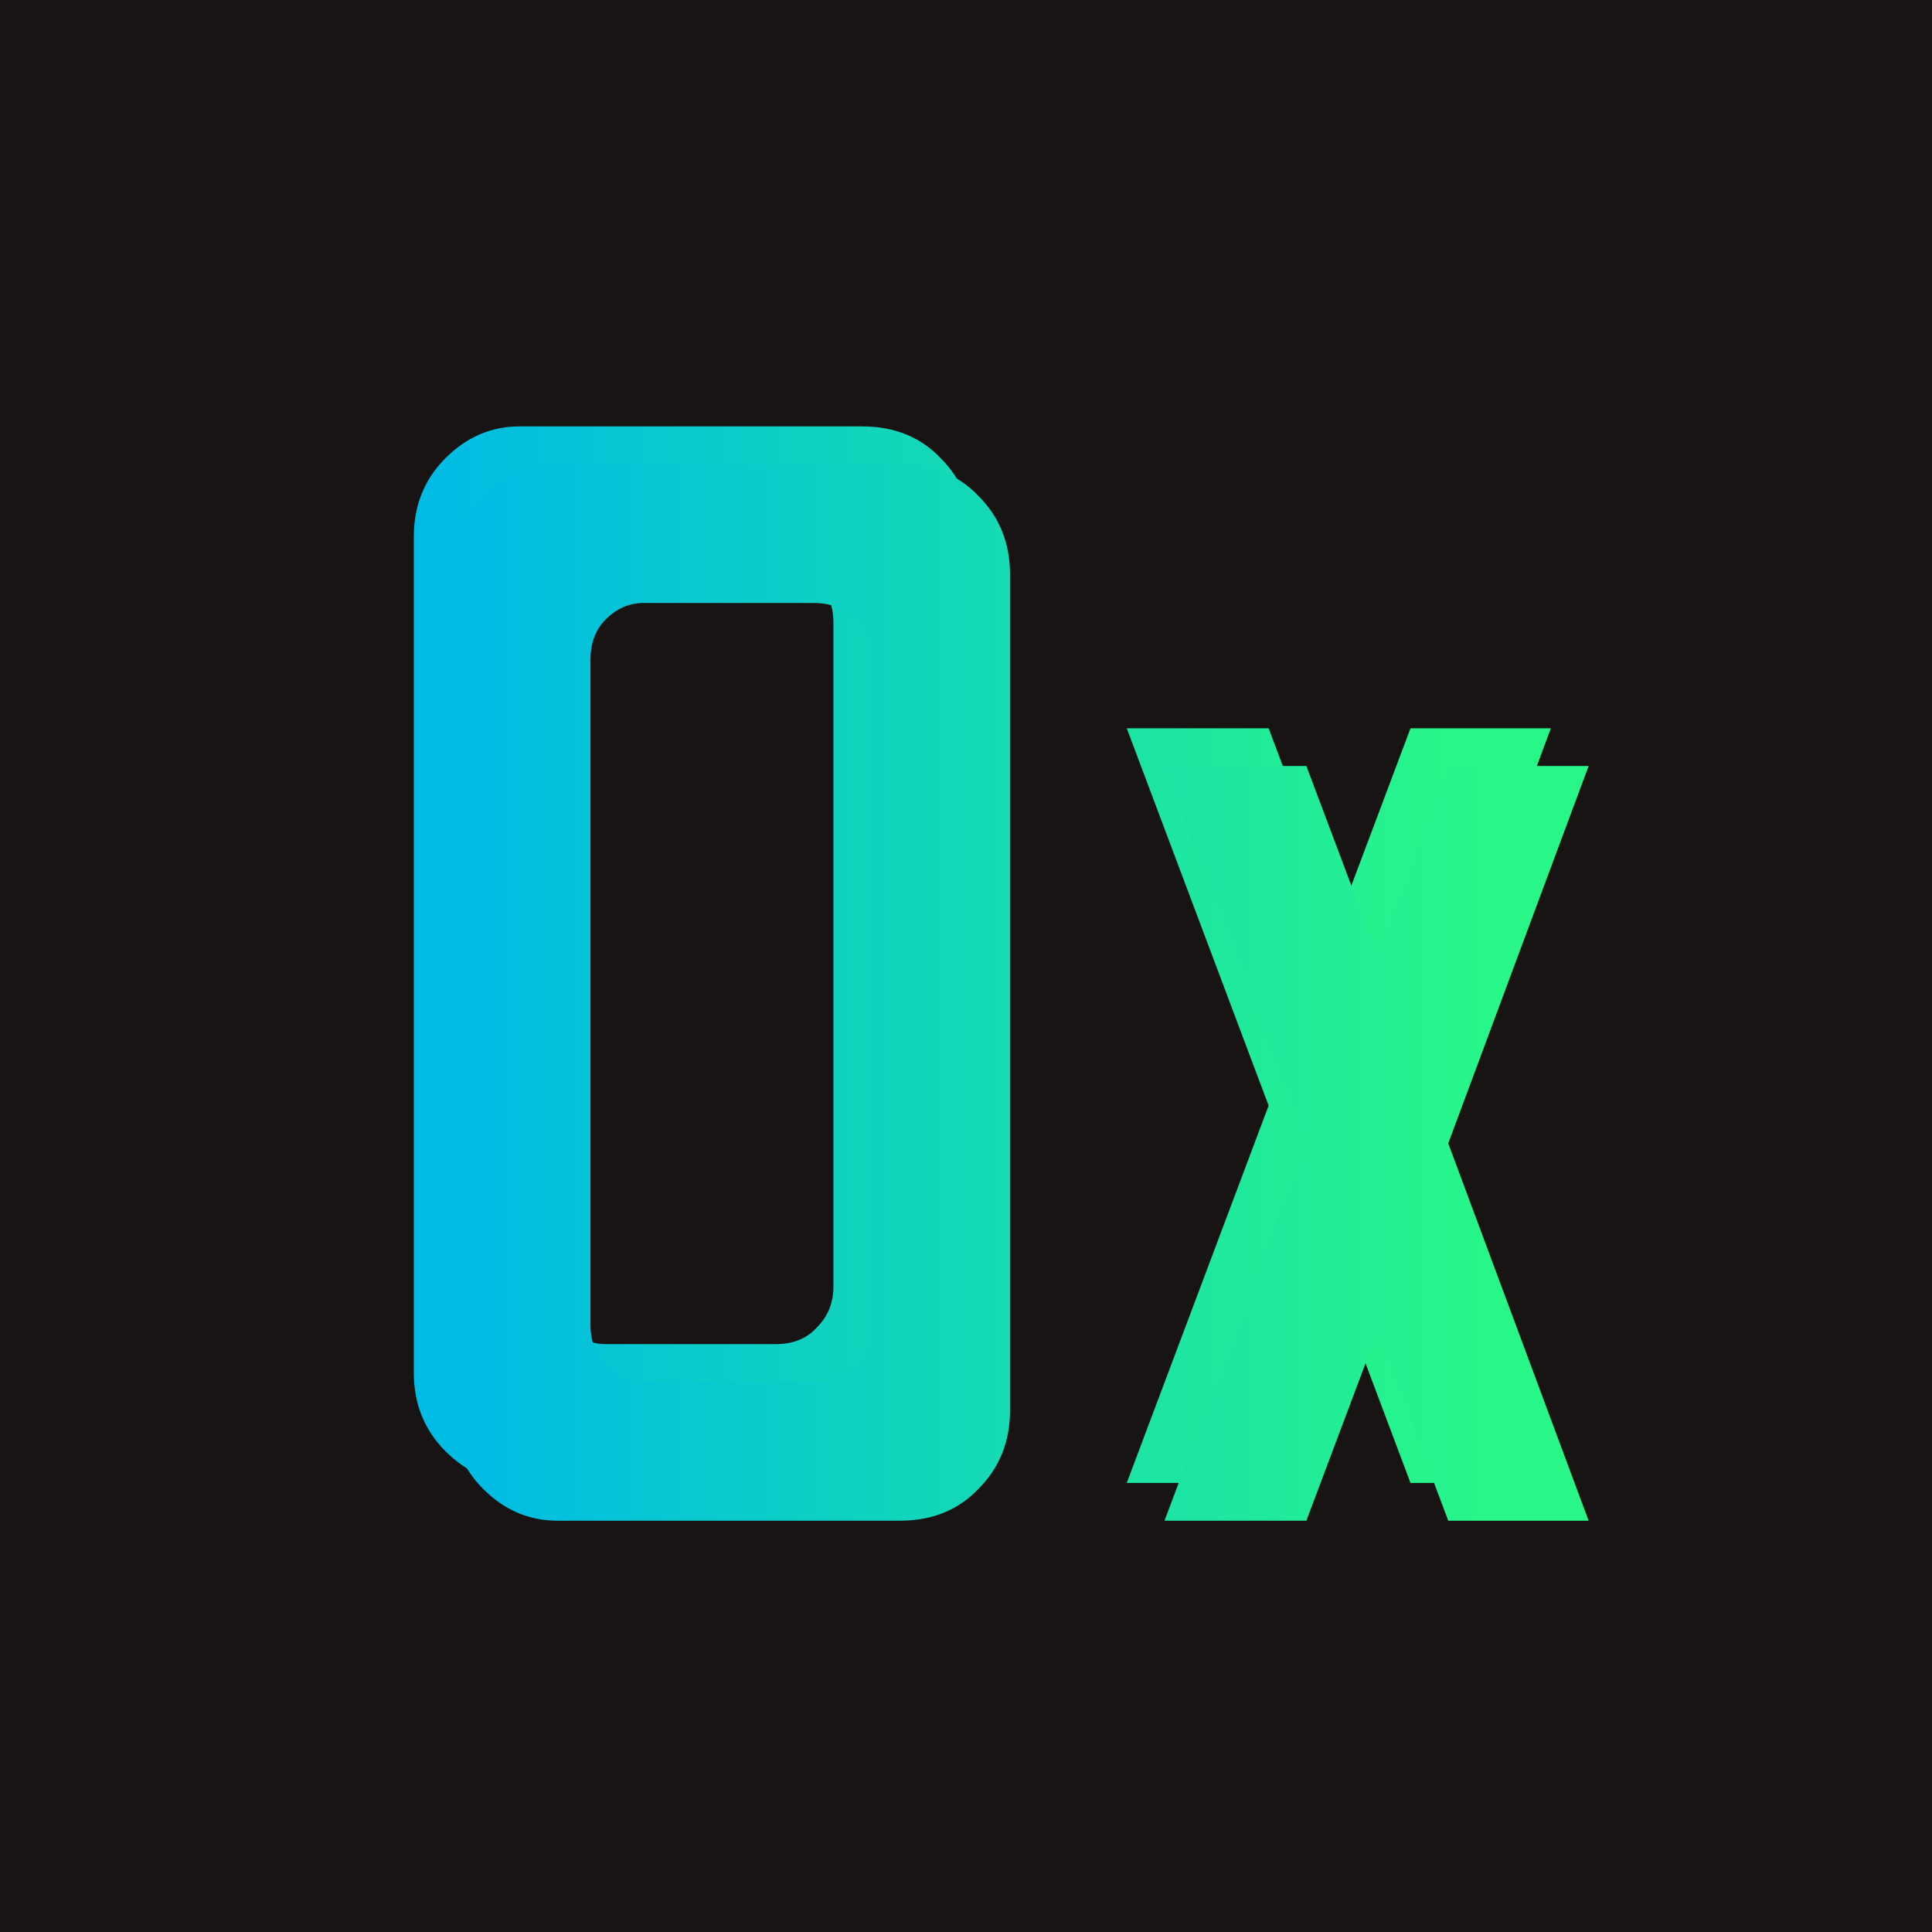 <svg width="512" height="512" viewBox="0 0 512 512" fill="none" xmlns="http://www.w3.org/2000/svg">
<rect width="512" height="512" fill="#E5E5E5"/>
<rect width="512" height="512" fill="#181414"/>
<g filter="url(#filter0_f)">
<path d="M137.667 393C130.201 393 123.667 390.2 118.067 384.6C112.467 379 109.667 372.067 109.667 363.8V142.2C109.667 133.933 112.467 127 118.067 121.4C123.667 115.8 130.201 113 137.667 113H228.467C237.001 113 243.934 115.8 249.267 121.4C254.867 127 257.667 133.933 257.667 142.2V363.8C257.667 372.067 254.867 379 249.267 384.6C243.934 390.2 237.001 393 228.467 393H137.667ZM160.467 356.2H205.667C210.201 356.2 213.801 354.733 216.467 351.8C219.401 348.867 220.867 345.267 220.867 341V165C220.867 160.467 219.401 156.867 216.467 154.2C213.801 151.267 210.201 149.8 205.667 149.8H160.467C156.734 149.8 153.401 151.267 150.467 154.2C147.801 156.867 146.467 160.467 146.467 165V341C146.467 345.267 147.801 348.867 150.467 351.8C153.401 354.733 156.734 356.2 160.467 356.2ZM298.602 393L336.202 293L298.602 193H336.202L355.002 243L373.802 193H411.002L373.802 293L411.002 393H373.802L355.002 343L336.202 393H298.602Z" fill="url(#paint0_linear)"/>
</g>
<g filter="url(#filter1_i)">
<path d="M137.667 393C130.201 393 123.667 390.2 118.067 384.6C112.467 379 109.667 372.067 109.667 363.8V142.2C109.667 133.933 112.467 127 118.067 121.4C123.667 115.8 130.201 113 137.667 113H228.467C237.001 113 243.934 115.8 249.267 121.4C254.867 127 257.667 133.933 257.667 142.2V363.8C257.667 372.067 254.867 379 249.267 384.6C243.934 390.2 237.001 393 228.467 393H137.667ZM160.467 356.2H205.667C210.201 356.2 213.801 354.733 216.467 351.8C219.401 348.867 220.867 345.267 220.867 341V165C220.867 160.467 219.401 156.867 216.467 154.2C213.801 151.267 210.201 149.8 205.667 149.8H160.467C156.734 149.8 153.401 151.267 150.467 154.2C147.801 156.867 146.467 160.467 146.467 165V341C146.467 345.267 147.801 348.867 150.467 351.8C153.401 354.733 156.734 356.2 160.467 356.2ZM298.602 393L336.202 293L298.602 193H336.202L355.002 243L373.802 193H411.002L373.802 293L411.002 393H373.802L355.002 343L336.202 393H298.602Z" fill="url(#paint1_linear)"/>
</g>
<defs>
<filter id="filter0_f" x="106.667" y="110" width="307.334" height="286" filterUnits="userSpaceOnUse" color-interpolation-filters="sRGB">
<feFlood flood-opacity="0" result="BackgroundImageFix"/>
<feBlend mode="normal" in="SourceGraphic" in2="BackgroundImageFix" result="shape"/>
<feGaussianBlur stdDeviation="1.5" result="effect1_foregroundBlur"/>
</filter>
<filter id="filter1_i" x="109.667" y="113" width="311.334" height="290" filterUnits="userSpaceOnUse" color-interpolation-filters="sRGB">
<feFlood flood-opacity="0" result="BackgroundImageFix"/>
<feBlend mode="normal" in="SourceGraphic" in2="BackgroundImageFix" result="shape"/>
<feColorMatrix in="SourceAlpha" type="matrix" values="0 0 0 0 0 0 0 0 0 0 0 0 0 0 0 0 0 0 127 0" result="hardAlpha"/>
<feOffset dx="10" dy="10"/>
<feGaussianBlur stdDeviation="7.5"/>
<feComposite in2="hardAlpha" operator="arithmetic" k2="-1" k3="1"/>
<feColorMatrix type="matrix" values="0 0 0 0 0 0 0 0 0 0 0 0 0 0 0 0 0 0 0.7 0"/>
<feBlend mode="normal" in2="shape" result="effect1_innerShadow"/>
</filter>
<linearGradient id="paint0_linear" x1="42.459" y1="271" x2="469.958" y2="271" gradientUnits="userSpaceOnUse">
<stop offset="0.165" stop-color="#00BBE4"/>
<stop offset="0.808" stop-color="#28F787"/>
</linearGradient>
<linearGradient id="paint1_linear" x1="42.459" y1="271" x2="469.958" y2="271" gradientUnits="userSpaceOnUse">
<stop offset="0.165" stop-color="#00BBE4"/>
<stop offset="0.808" stop-color="#28F787"/>
</linearGradient>
</defs>
</svg>
